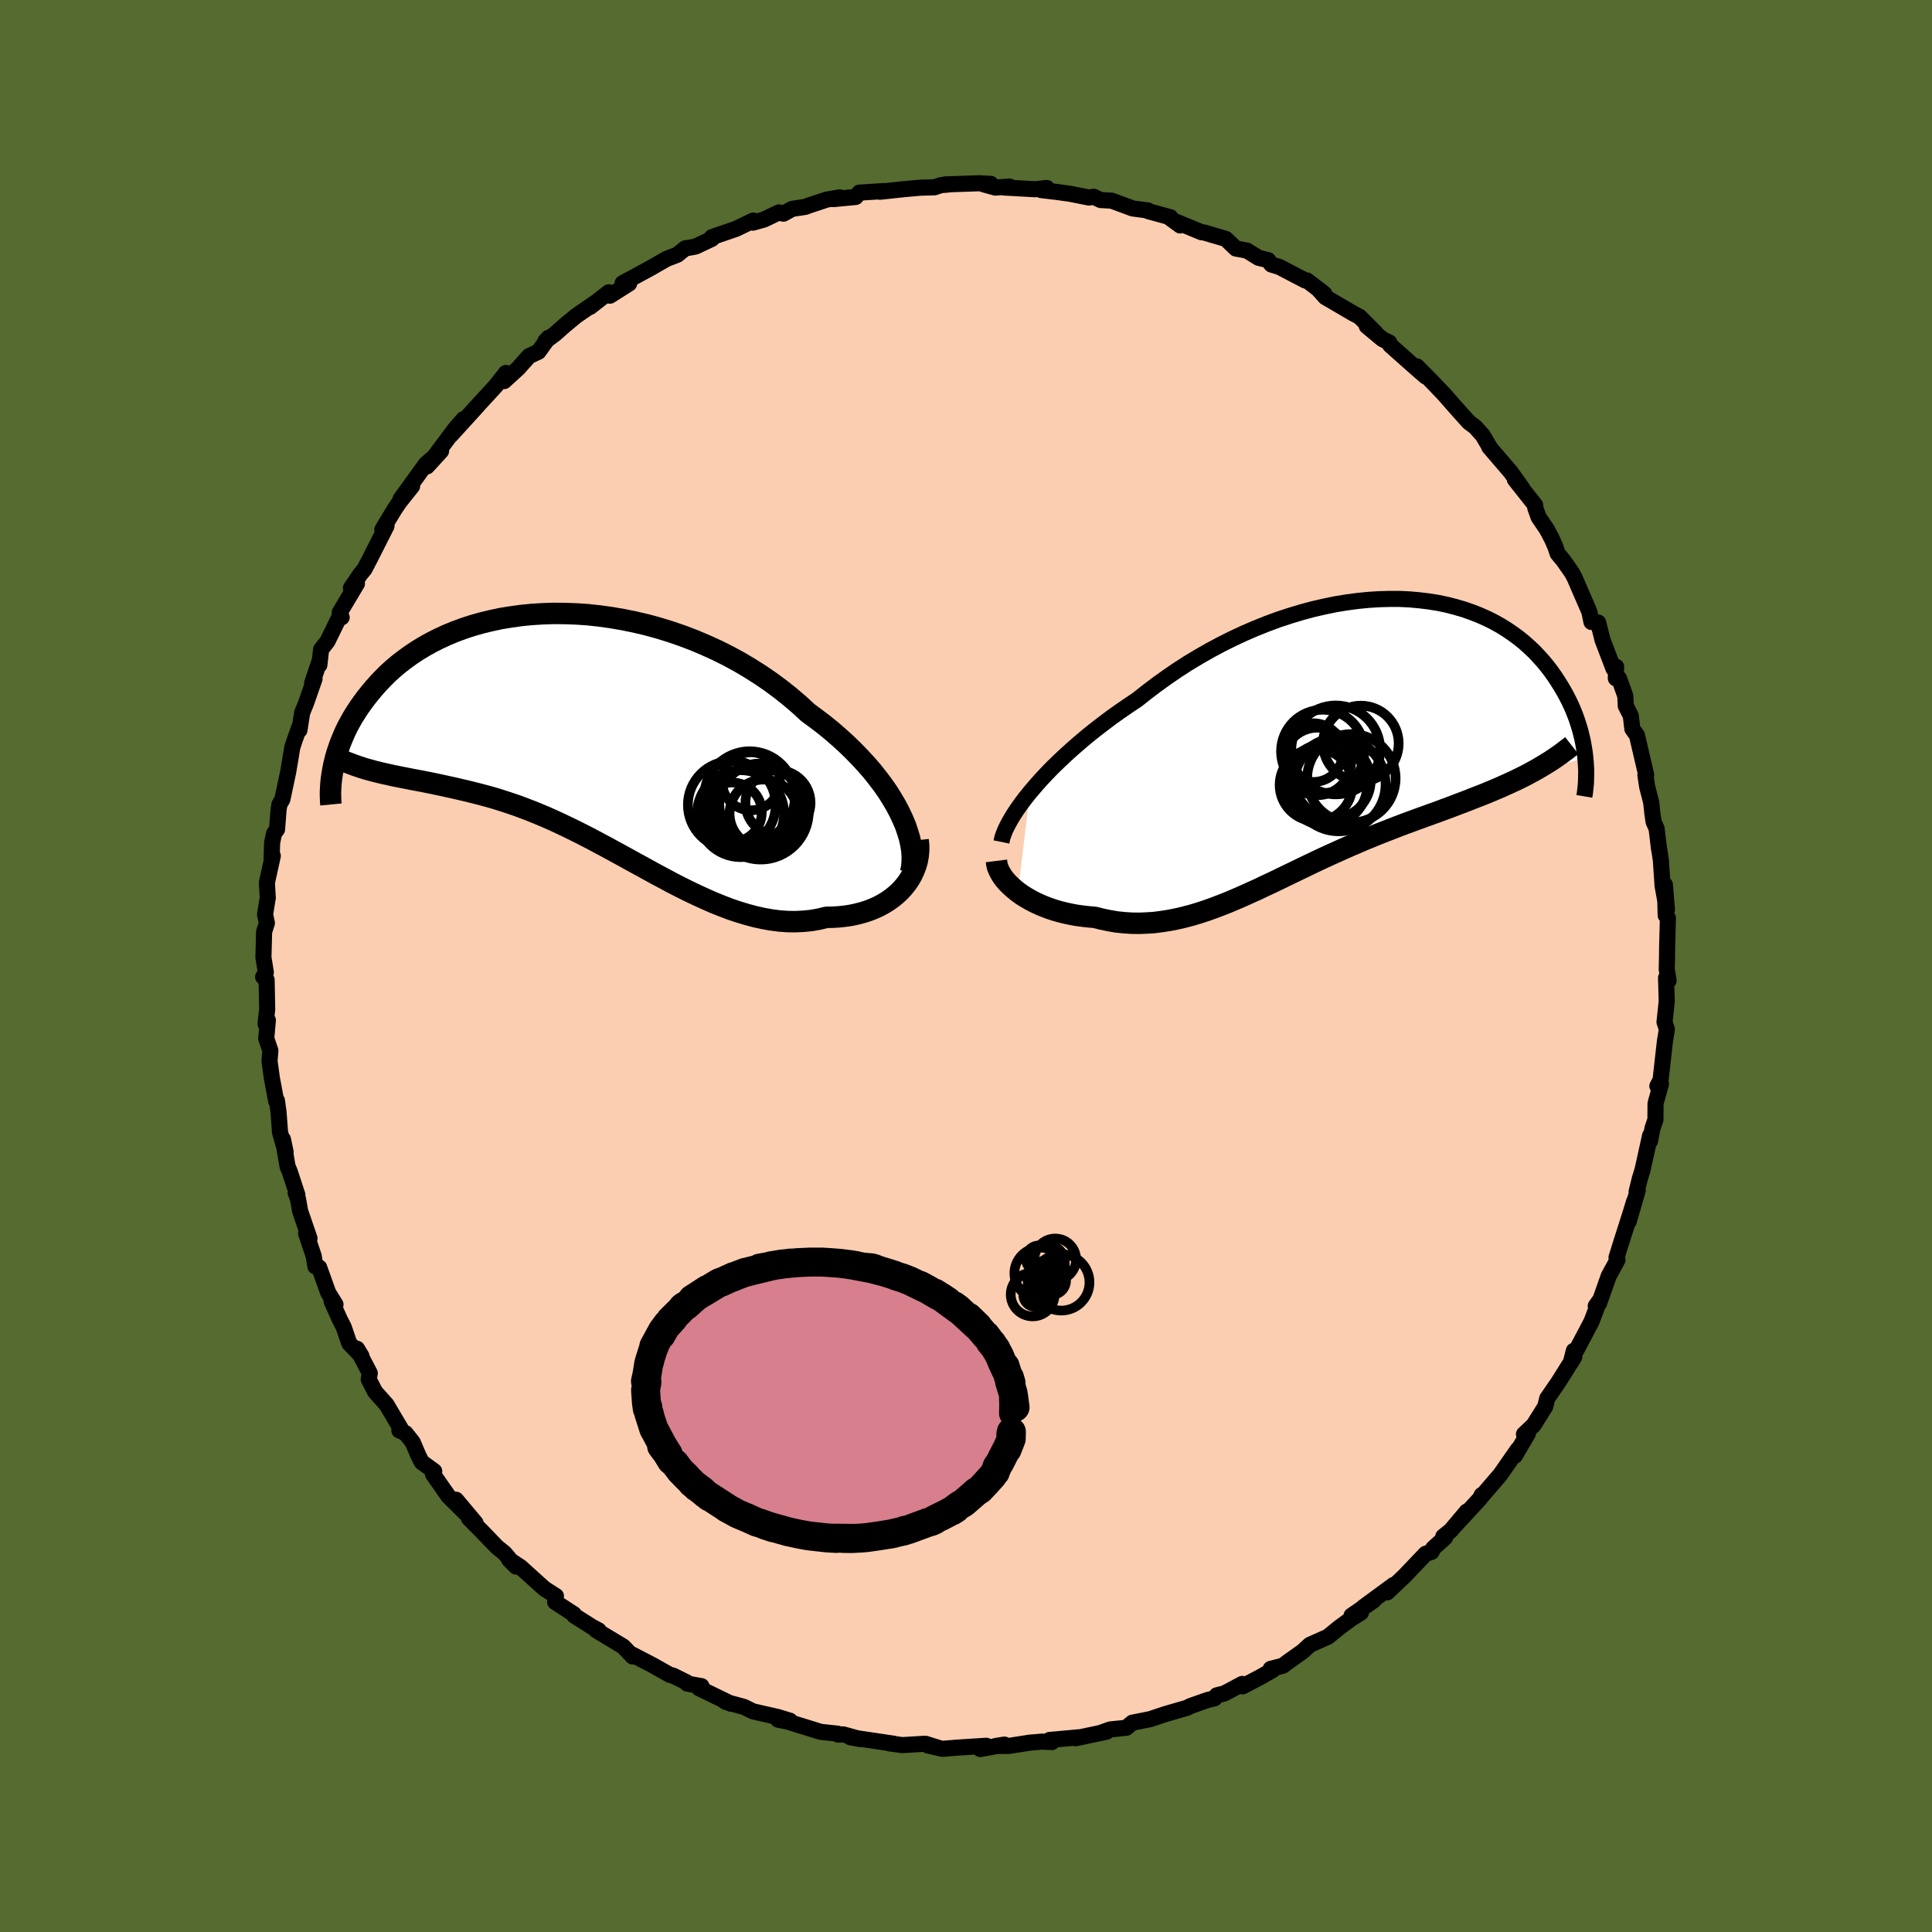 <svg viewBox="-100 -100 200 200" xmlns="http://www.w3.org/2000/svg" width="500" height="500" id="face-svg">
    <defs>
      <clipPath id="leftEyeClipPath">
        <polyline points="33.37,7.96 33,7.26 32.58,6.55 32.13,5.83 31.63,5.12 31.09,4.41 30.52,3.69 29.91,2.99 29.26,2.29 28.58,1.59 27.87,0.9 27.13,0.23 26.36,-0.44 25.56,-1.09 24.73,-1.72 23.88,-2.35 22.98,-3.18 22.04,-3.98 21.06,-4.76 20.05,-5.51 19,-6.23 17.91,-6.92 16.8,-7.58 15.66,-8.2 14.5,-8.78 13.31,-9.32 12.11,-9.83 10.9,-10.29 9.68,-10.71 8.45,-11.09 7.21,-11.43 5.97,-11.72 4.74,-11.97 3.51,-12.18 2.29,-12.35 1.08,-12.48 -0.12,-12.56 -1.3,-12.6 -2.46,-12.61 -3.61,-12.57 -4.73,-12.5 -5.82,-12.39 -6.89,-12.24 -7.93,-12.07 -8.95,-11.85 -9.93,-11.61 -10.88,-11.34 -11.79,-11.04 -12.68,-10.71 -13.52,-10.36 -14.34,-9.98 -15.11,-9.59 -15.86,-9.17 -16.56,-8.74 -17.24,-8.29 -17.87,-7.83 -18.48,-7.36 -19.05,-6.88 -19.59,-6.39 -20.09,-5.89 -20.57,-5.39 -21.01,-4.89 -21.43,-4.39 -21.83,-3.89 -22.2,-3.39 -22.55,-2.9 -22.87,-2.41 -23.18,-1.92 -23.46,-1.43 -23.72,-0.95 -23.96,-0.47 -24.17,0.01 -24.37,0.48 -24.55,0.94 -24.71,1.4 -24.86,1.85 -24.99,2.3 -25.1,2.73 -25.2,3.16 -25.28,3.57 -20.51,3.85 -20.05,3.96 -19.58,4.06 -19.1,4.17 -18.61,4.27 -18.11,4.37 -17.6,4.47 -17.09,4.57 -16.56,4.67 -16.03,4.77 -15.48,4.88 -14.93,4.99 -14.37,5.11 -13.8,5.23 -13.22,5.36 -12.63,5.49 -12.03,5.63 -11.42,5.77 -10.79,5.93 -10.15,6.09 -9.51,6.26 -8.85,6.44 -8.18,6.64 -7.5,6.86 -6.8,7.09 -6.1,7.33 -5.39,7.6 -4.66,7.88 -3.93,8.18 -3.19,8.49 -2.43,8.83 -1.67,9.18 -0.9,9.55 -0.12,9.93 0.67,10.33 1.47,10.74 2.27,11.17 3.08,11.6 3.9,12.05 4.73,12.5 5.56,12.96 6.4,13.42 7.24,13.88 8.09,14.35 8.94,14.8 9.79,15.26 10.65,15.7 11.51,16.13 12.37,16.54 13.24,16.94 14.1,17.32 14.97,17.67 15.83,18 16.69,18.29 17.55,18.55 18.41,18.78 19.26,18.97 20.11,19.12 20.95,19.23 21.79,19.29 22.61,19.3 23.43,19.26 24.24,19.18 25.04,19.04 25.82,18.85 26.48,18.84 27.12,18.8 27.75,18.73 28.36,18.64 28.96,18.51 29.54,18.36 30.11,18.18 30.65,17.97 31.17,17.74 31.67,17.47 32.15,17.18 32.6,16.86 33.02,16.52 33.42,16.15 33.78,15.76" />
      </clipPath>
      <clipPath id="rightEyeClipPath">
        <polyline points="-32.54,5.48 -32.01,4.86 -31.45,4.22 -30.85,3.58 -30.22,2.93 -29.55,2.28 -28.86,1.63 -28.13,0.97 -27.38,0.32 -26.6,-0.34 -25.8,-0.98 -24.97,-1.62 -24.12,-2.26 -23.25,-2.88 -22.36,-3.49 -21.45,-4.1 -20.45,-4.89 -19.42,-5.67 -18.36,-6.43 -17.28,-7.17 -16.18,-7.88 -15.05,-8.56 -13.91,-9.21 -12.75,-9.83 -11.57,-10.42 -10.39,-10.97 -9.21,-11.48 -8.01,-11.96 -6.82,-12.4 -5.63,-12.79 -4.44,-13.15 -3.25,-13.47 -2.08,-13.74 -0.92,-13.98 0.24,-14.17 1.37,-14.32 2.49,-14.43 3.59,-14.5 4.67,-14.53 5.72,-14.53 6.75,-14.48 7.76,-14.39 8.74,-14.27 9.68,-14.12 10.6,-13.93 11.49,-13.7 12.35,-13.45 13.18,-13.16 13.97,-12.85 14.74,-12.51 15.46,-12.15 16.16,-11.76 16.82,-11.35 17.45,-10.92 18.05,-10.48 18.62,-10.02 19.15,-9.54 19.66,-9.06 20.13,-8.56 20.58,-8.06 21,-7.55 21.39,-7.04 21.76,-6.52 22.1,-6 22.42,-5.49 22.72,-4.98 23,-4.47 23.26,-3.96 23.5,-3.45 23.72,-2.94 23.92,-2.43 24.1,-1.93 24.26,-1.43 24.41,-0.94 24.53,-0.45 24.65,0.04 24.74,0.51 24.82,0.98 24.89,1.44 24.94,1.9 18.89,3.67 18.37,3.93 17.85,4.19 17.31,4.44 16.76,4.69 16.21,4.94 15.65,5.18 15.08,5.42 14.5,5.66 13.91,5.89 13.32,6.12 12.72,6.36 12.11,6.59 11.5,6.82 10.88,7.06 10.25,7.29 9.61,7.53 8.96,7.76 8.3,8 7.64,8.24 6.96,8.49 6.28,8.74 5.59,9 4.9,9.27 4.2,9.54 3.49,9.82 2.78,10.11 2.07,10.4 1.35,10.71 0.63,11.02 -0.1,11.34 -0.83,11.67 -1.56,12 -2.3,12.34 -3.04,12.69 -3.77,13.04 -4.52,13.4 -5.26,13.76 -6.01,14.12 -6.75,14.48 -7.5,14.84 -8.25,15.19 -9,15.55 -9.76,15.89 -10.51,16.23 -11.27,16.56 -12.03,16.88 -12.79,17.18 -13.55,17.47 -14.31,17.74 -15.07,17.99 -15.84,18.22 -16.61,18.42 -17.38,18.6 -18.15,18.75 -18.92,18.87 -19.69,18.97 -20.47,19.02 -21.24,19.05 -22.01,19.04 -22.79,18.99 -23.56,18.91 -24.33,18.78 -25.1,18.62 -25.86,18.43 -26.48,18.38 -27.09,18.31 -27.69,18.23 -28.28,18.12 -28.85,18 -29.42,17.86 -29.98,17.7 -30.52,17.52 -31.05,17.32 -31.55,17.11 -32.05,16.88 -32.52,16.63 -32.97,16.37 -33.4,16.1 -33.8,15.81" />
      </clipPath>
      <filter id="fuzzy">
        <feTurbulence id="turbulence" baseFrequency="0.05" numOctaves="3" type="noise" result="noise" />
        <feDisplacementMap in="SourceGraphic" in2="noise" scale="2" />
      </filter>
      <linearGradient id="rainbowGradient" x1="0%" y1="0%" x2="100%" y2="0%">
        <stop offset="0%" style="stop-color: [object Object]; stop-opacity: 1" />
        <stop offset="50%" style="stop-color: [object Object]; stop-opacity: 1" />
        <stop offset="100%" style="stop-color: [object Object]; stop-opacity: 1" />
      </linearGradient>
    </defs>
    <rect x="-100" y="-100" width="100%" height="100%" fill="rgb(85, 107, 47)" />
    <polyline id="faceContour" points="72.54,0.35 72.73,1.51 72.47,1.23 72.54,3.64 72.31,5.8 72.55,6.54 72.52,6.78 72.35,7.8 71.9,11.81 71.57,12.43 71.94,12.21 71.38,14.23 71.37,15.9 71.07,16.79 70.8,18.14 70.82,17.55 70.04,21.08 69.75,22.03 69.42,23.37 69.54,23.21 68.61,26.43 69.17,24.35 68.77,25.66 67.74,28.89 67.34,30.18 67.44,30.43 66.53,32.1 65.53,34.94 65.65,34.55 65.19,35.2 65.47,34.91 64.75,36.81 63.18,39.79 62.92,39.83 62.61,41.06 62.97,40.46 61.3,43.12 60.17,44.76 59.96,45.61 58.77,47.51 58.7,47.58 57.76,48.47 58.16,48.41 56.82,50.7 57.13,50.04 55.32,52.64 53.42,54.85 53.38,54.77 53.22,55.12 50.64,57.91 51.84,56.47 50.17,58.45 49.41,59.06 49.6,59.16 48.36,60.28 48.2,60.65 47.59,60.84 45.35,63.19 43.6,64.84 44.27,64.07 41.11,66.39 42.19,65.69 39.91,67.25 40.88,66.94 39.95,67.52 38.64,68.48 37.48,69.43 35.6,70.27 34.83,70.97 33.38,72 32.79,72.44 31.54,72.76 31.73,72.89 30.43,73.63 28.64,74.57 28.59,74.32 26.76,75.3 25.96,75.5 25.73,75.81 25.02,75.98 23.26,76.6 22.85,76.8 20.64,77.44 19.05,77.97 17.22,78.33 16.59,78.86 14.93,79.03 14.04,79.35 14.56,79.26 11.36,79.94 11.72,79.84 8.65,80.12 8.89,80.34 7.87,80.29 6.59,80.4 4.42,80.74 3.09,80.74 3.98,80.6 1.48,81.06 2.1,80.72 -0.86,80.91 -2.44,81.04 -3.96,80.69 -2.84,80.94 -4.21,80.51 -6.55,80.65 -6.61,80.65 -7.95,80.47 -7.48,80.51 -11.97,79.84 -10.96,80.03 -12.72,79.54 -13.24,79.56 -13.29,79.47 -15.05,79.28 -18.43,78.23 -19.45,78.02 -18.22,78.13 -19.49,77.74 -22.05,77.16 -22.98,76.7 -24.84,76.19 -24.97,76.12 -24.3,76.38 -27.64,74.76 -27.38,74.55 -28.85,74.29 -28.91,74.16 -30.34,73.45 -30.64,73.39 -32.47,72.36 -34.55,71.28 -34.5,71.48 -35.48,70.45 -38.3,68.75 -38.02,68.78 -38.77,68.38 -39.09,68.17 -40.55,67.25 -40.58,67.11 -42.53,65.84 -42.45,65.22 -43.64,64.46 -46.13,62.21 -47.3,61.44 -46.58,62.17 -47.79,60.76 -48.56,60.14 -50.08,58.56 -51.46,57.17 -50.77,57.66 -52.79,55.25 -51.82,56.63 -53.58,54.89 -55.18,52.6 -55.05,52.3 -56.35,51.35 -56.7,50.65 -57.27,49.31 -58.02,48.36 -58.66,48.08 -58.51,47.9 -59.99,45.4 -61.17,44.08 -61.83,42.79 -61.72,42.15 -63.04,39.62 -62.58,40.38 -63.84,39.07 -64.42,37.38 -64.82,36.6 -65.67,34.71 -65.27,35.04 -66.02,33.83 -66.96,31.21 -67.35,31.1 -67.52,30.04 -68.31,27.7 -67.96,28.2 -68.93,25.37 -69.16,24.07 -69.39,23.5 -69.22,23.68 -70.02,21.25 -70.23,20.76 -70.71,17.94 -70.43,19.27 -71.01,17.22 -71.17,15.1 -71.33,13.94 -71.41,13.99 -71.85,11.64 -72.1,9.84 -72.01,8.76 -72.44,7.5 -72.27,5.62 -72.51,5.99 -72.34,4.48 -72.4,1.44 -72.76,1.13 -72.48,0.67 -72.73,-0.89 -72.66,-3.54 -72.37,-4.45 -72.56,-5.33 -72.29,-7.02 -72.28,-7.03 -72.37,-8.63 -71.76,-11.4 -71.88,-11.12 -71.83,-12.77 -71.63,-13.72 -71.32,-14.14 -71.16,-16.21 -71.07,-16.73 -70.77,-17.25 -70.17,-20.07 -69.74,-22.63 -69.5,-23.37 -69.03,-24.7 -69,-24.42 -68.72,-26.22 -68.32,-27.2 -67.44,-29.72 -67.69,-29.28 -66.88,-31.68 -66.94,-31.16 -66.76,-32.77 -66.1,-33.61 -64.91,-36.04 -64.63,-36.09 -64.83,-36.6 -63.05,-39.58 -63.67,-39.13 -62.7,-40.56 -62.27,-41.08 -61.72,-42.13 -59.99,-45.55 -60.42,-45.18 -59.16,-47.27 -58.66,-48.01 -57.34,-49.67 -58.53,-48.35 -56.83,-50.69 -55.91,-51.97 -54.34,-53.31 -55.79,-51.72 -52.91,-55.58 -52.01,-56.61 -53.33,-54.95 -50.51,-58.05 -51.32,-57.16 -50.88,-57.66 -48.69,-60.04 -47.63,-61.39 -47.81,-60.55 -46.35,-61.88 -45.24,-63.13 -44.26,-63.59 -43.22,-65.03 -43.55,-64.68 -42.52,-65.45 -41.54,-66.32 -40.34,-67.31 -38.28,-68.73 -38.91,-68.23 -36.98,-69.74 -36.86,-69.39 -34.87,-70.65 -35.55,-70.68 -32.56,-72.3 -31,-73.2 -29.88,-73.63 -29.05,-74.3 -28.56,-74.37 -27.99,-74.48 -26.3,-75.28 -26.31,-75.45 -23.8,-76.31 -22.02,-77.17 -22.06,-76.95 -20.92,-77.27 -19.37,-78.01 -18.9,-77.88 -17.99,-78.38 -16.6,-78.59 -16.4,-78.68 -14.41,-79.34 -13.06,-79.57 -13.72,-79.39 -11.42,-79.61 -11.03,-80.06 -8.53,-80.22 -8.91,-80.15 -6.4,-80.42 -4.73,-80.57 -3.27,-80.61 -2.57,-80.84 -1.88,-80.89 -2.16,-80.91 1.39,-81.03 2.57,-80.96 1.82,-80.92 3.04,-80.58 4.5,-80.69 3.92,-80.59 7.16,-80.41 8.37,-80.54 7.79,-80.32 9.48,-80.12 10.77,-79.94 12.73,-79.55 13.22,-79.63 13.94,-79.29 15.07,-79.23 17.26,-78.42 18.84,-78.21 18.86,-78.14 21.16,-77.51 21.12,-77.43 22.17,-76.66 21.79,-77.03 24.38,-75.96 24.65,-75.93 26.89,-75.27 27.94,-74.27 29.08,-74.06 30.29,-73.31 31.28,-73.07 31.61,-72.62 32.43,-72.37 35.11,-70.97 35.29,-70.97 37.1,-69.58 36.41,-70.12 37.2,-69.24 40.09,-67.55 40.74,-67.21 42.41,-65.54 41.49,-66.24 43.1,-64.9 43.82,-64.54 43.91,-64.27 46.51,-61.96 47.59,-61.02 47.05,-61.61 46.68,-62.07 48.19,-60.54 49.51,-59.16 50.63,-57.88 51.82,-56.55 52.08,-56.27 52.69,-55.82 53.48,-54.95 54.16,-53.8 54.16,-53.73 56.4,-51.12 57.59,-49.45 56.82,-50.36 58.93,-47.7 58.93,-47.43 59.27,-46.47 60.13,-45.2 60.65,-44.22 61,-43.42 61.25,-42.69 61.84,-41.98 62.74,-40.69 63,-40.2 63.25,-39.62 64.53,-36.67 64.75,-35.61 65.44,-35.56 65.89,-33.76 67.03,-30.78 67.3,-30.98 67.27,-29.78 67.6,-29.77 68.25,-27.96 68.3,-26.92 68.82,-25.91 68.98,-24.55 69.46,-23.87 70.41,-19.8 70.33,-19.76 70.51,-18.58 70.93,-16.94 71.05,-15.81 71.18,-14.93 71.49,-14.22 71.74,-12.13 71.74,-12.22 71.93,-10.97 72.11,-8.31 72.56,-5.81 72.35,-8.41 72.43,-5.25 72.66,-4.97 72.58,-1.93 72.57,-0.94 72.54,0.35 72.73,1.51" fill="rgb(251, 206, 177)" stroke="black" stroke-width="1.667" stroke-linejoin="round" filter="url(#fuzzy)" />
    <g transform="translate(39.17 -23.47)">
      <polyline id="rightCountour" points="-32.54,5.48 -32.01,4.86 -31.45,4.22 -30.85,3.58 -30.22,2.93 -29.55,2.28 -28.86,1.63 -28.13,0.97 -27.38,0.32 -26.6,-0.34 -25.8,-0.98 -24.97,-1.62 -24.12,-2.26 -23.25,-2.88 -22.36,-3.49 -21.45,-4.1 -20.45,-4.89 -19.42,-5.67 -18.36,-6.43 -17.28,-7.17 -16.18,-7.88 -15.05,-8.56 -13.91,-9.21 -12.75,-9.83 -11.57,-10.42 -10.39,-10.97 -9.21,-11.48 -8.01,-11.96 -6.82,-12.4 -5.63,-12.79 -4.44,-13.15 -3.25,-13.47 -2.08,-13.74 -0.92,-13.98 0.24,-14.17 1.37,-14.32 2.49,-14.43 3.59,-14.5 4.67,-14.53 5.72,-14.53 6.75,-14.48 7.76,-14.39 8.74,-14.27 9.68,-14.12 10.6,-13.93 11.49,-13.7 12.35,-13.45 13.18,-13.16 13.97,-12.85 14.74,-12.51 15.46,-12.15 16.16,-11.76 16.82,-11.35 17.45,-10.92 18.05,-10.48 18.62,-10.02 19.15,-9.54 19.66,-9.06 20.13,-8.56 20.58,-8.06 21,-7.55 21.39,-7.04 21.76,-6.52 22.1,-6 22.42,-5.49 22.72,-4.98 23,-4.47 23.26,-3.96 23.5,-3.45 23.72,-2.94 23.92,-2.43 24.1,-1.93 24.26,-1.43 24.41,-0.94 24.53,-0.45 24.65,0.04 24.74,0.51 24.82,0.98 24.89,1.44 24.94,1.9 18.89,3.67 18.37,3.93 17.85,4.19 17.31,4.44 16.76,4.69 16.21,4.94 15.65,5.18 15.08,5.42 14.5,5.66 13.91,5.89 13.32,6.12 12.72,6.36 12.11,6.59 11.5,6.82 10.88,7.06 10.25,7.29 9.61,7.53 8.96,7.76 8.3,8 7.64,8.24 6.96,8.49 6.28,8.74 5.59,9 4.9,9.27 4.2,9.54 3.49,9.82 2.78,10.11 2.07,10.4 1.35,10.71 0.63,11.02 -0.1,11.34 -0.83,11.67 -1.56,12 -2.3,12.34 -3.04,12.69 -3.77,13.04 -4.52,13.4 -5.26,13.76 -6.01,14.12 -6.75,14.48 -7.5,14.84 -8.25,15.19 -9,15.55 -9.76,15.89 -10.51,16.23 -11.27,16.56 -12.03,16.88 -12.79,17.18 -13.55,17.47 -14.31,17.74 -15.07,17.99 -15.84,18.22 -16.61,18.42 -17.38,18.6 -18.15,18.75 -18.92,18.87 -19.69,18.97 -20.47,19.02 -21.24,19.05 -22.01,19.04 -22.79,18.99 -23.56,18.91 -24.33,18.78 -25.1,18.62 -25.86,18.43 -26.48,18.38 -27.09,18.31 -27.69,18.23 -28.28,18.12 -28.85,18 -29.42,17.86 -29.98,17.7 -30.52,17.52 -31.05,17.32 -31.55,17.11 -32.05,16.88 -32.52,16.63 -32.97,16.37 -33.4,16.1 -33.8,15.81" fill="white" stroke="white" stroke-width="0" stroke-linejoin="round" filter="url(#fuzzy)" />
    </g>
    <g transform="translate(-40.26 -23.89)">
      <polyline id="leftCountour" points="33.37,7.96 33,7.26 32.58,6.55 32.13,5.83 31.63,5.12 31.09,4.41 30.52,3.69 29.91,2.99 29.26,2.29 28.58,1.59 27.87,0.9 27.13,0.23 26.36,-0.44 25.56,-1.09 24.73,-1.72 23.88,-2.35 22.98,-3.18 22.04,-3.98 21.06,-4.76 20.05,-5.51 19,-6.23 17.91,-6.92 16.8,-7.58 15.66,-8.2 14.5,-8.78 13.31,-9.32 12.11,-9.83 10.9,-10.29 9.68,-10.71 8.45,-11.09 7.21,-11.43 5.97,-11.72 4.74,-11.97 3.51,-12.18 2.29,-12.35 1.08,-12.48 -0.12,-12.56 -1.3,-12.6 -2.46,-12.61 -3.61,-12.57 -4.73,-12.5 -5.82,-12.39 -6.89,-12.24 -7.93,-12.07 -8.95,-11.85 -9.93,-11.61 -10.88,-11.34 -11.79,-11.04 -12.68,-10.71 -13.52,-10.36 -14.34,-9.98 -15.11,-9.59 -15.86,-9.17 -16.56,-8.74 -17.24,-8.29 -17.87,-7.83 -18.48,-7.36 -19.05,-6.88 -19.59,-6.39 -20.09,-5.89 -20.57,-5.39 -21.01,-4.89 -21.43,-4.39 -21.83,-3.89 -22.2,-3.39 -22.55,-2.9 -22.87,-2.41 -23.18,-1.92 -23.46,-1.43 -23.72,-0.95 -23.96,-0.47 -24.17,0.01 -24.37,0.48 -24.55,0.94 -24.71,1.4 -24.86,1.85 -24.99,2.3 -25.1,2.73 -25.2,3.16 -25.28,3.57 -20.51,3.85 -20.05,3.96 -19.58,4.06 -19.1,4.17 -18.61,4.27 -18.11,4.37 -17.6,4.47 -17.09,4.57 -16.56,4.67 -16.03,4.77 -15.48,4.88 -14.93,4.99 -14.37,5.11 -13.8,5.23 -13.22,5.36 -12.63,5.49 -12.03,5.63 -11.42,5.77 -10.79,5.93 -10.15,6.09 -9.51,6.26 -8.85,6.44 -8.18,6.64 -7.5,6.86 -6.8,7.09 -6.1,7.33 -5.39,7.6 -4.66,7.88 -3.93,8.18 -3.19,8.49 -2.43,8.83 -1.67,9.18 -0.9,9.55 -0.12,9.93 0.67,10.33 1.47,10.74 2.27,11.17 3.08,11.6 3.9,12.05 4.73,12.5 5.56,12.96 6.4,13.42 7.24,13.88 8.09,14.35 8.94,14.8 9.79,15.26 10.65,15.7 11.51,16.13 12.37,16.54 13.24,16.94 14.1,17.32 14.97,17.67 15.83,18 16.69,18.29 17.55,18.55 18.41,18.78 19.26,18.97 20.11,19.12 20.95,19.23 21.79,19.29 22.61,19.3 23.43,19.26 24.24,19.18 25.04,19.04 25.82,18.85 26.48,18.84 27.12,18.8 27.75,18.73 28.36,18.64 28.96,18.51 29.54,18.36 30.11,18.18 30.65,17.97 31.17,17.74 31.67,17.47 32.15,17.18 32.6,16.86 33.02,16.52 33.42,16.15 33.78,15.76" fill="white" stroke="white" stroke-width="0" stroke-linejoin="round" filter="url(#fuzzy)" />
    </g>
    <g transform="translate(39.17 -23.47)">
      <polyline id="rightUpper" points="-35.5,10.63 -35.42,10.24 -35.28,9.82 -35.1,9.37 -34.86,8.88 -34.58,8.37 -34.26,7.83 -33.89,7.27 -33.48,6.69 -33.03,6.09 -32.54,5.48 -32.01,4.86 -31.45,4.22 -30.85,3.58 -30.22,2.93 -29.55,2.28 -28.86,1.63 -28.13,0.97 -27.38,0.32 -26.6,-0.34 -25.8,-0.98 -24.97,-1.62 -24.12,-2.26 -23.25,-2.88 -22.36,-3.49 -21.45,-4.1 -20.45,-4.89 -19.42,-5.67 -18.36,-6.43 -17.28,-7.17 -16.18,-7.88 -15.05,-8.56 -13.91,-9.21 -12.75,-9.83 -11.57,-10.42 -10.39,-10.97 -9.21,-11.48 -8.01,-11.96 -6.82,-12.4 -5.63,-12.79 -4.44,-13.15 -3.25,-13.47 -2.08,-13.74 -0.92,-13.98 0.24,-14.17 1.37,-14.32 2.49,-14.43 3.59,-14.5 4.67,-14.53 5.72,-14.53 6.75,-14.48 7.76,-14.39 8.74,-14.27 9.68,-14.12 10.6,-13.93 11.49,-13.7 12.35,-13.45 13.18,-13.16 13.97,-12.85 14.74,-12.51 15.46,-12.15 16.16,-11.76 16.82,-11.35 17.45,-10.92 18.05,-10.48 18.62,-10.02 19.15,-9.54 19.66,-9.06 20.13,-8.56 20.58,-8.06 21,-7.55 21.39,-7.04 21.76,-6.52 22.1,-6 22.42,-5.49 22.72,-4.98 23,-4.47 23.26,-3.96 23.5,-3.45 23.72,-2.94 23.92,-2.43 24.1,-1.93 24.26,-1.43 24.41,-0.94 24.53,-0.45 24.65,0.04 24.74,0.51 24.82,0.98 24.89,1.44 24.94,1.9 24.98,2.34 25.01,2.78 25.03,3.2 25.03,3.62 25.02,4.03 25.01,4.42 24.98,4.81 24.94,5.18 24.9,5.55 24.84,5.91" fill="none" stroke="black" stroke-width="1.667" stroke-linejoin="round" filter="url(#fuzzy)" />
      <polyline id="rightLower" points="-36.02,12.59 -35.98,12.91 -35.9,13.24 -35.76,13.57 -35.59,13.9 -35.38,14.23 -35.13,14.56 -34.84,14.89 -34.52,15.2 -34.17,15.51 -33.8,15.81 -33.4,16.1 -32.97,16.37 -32.52,16.63 -32.05,16.88 -31.55,17.11 -31.05,17.32 -30.52,17.52 -29.98,17.7 -29.42,17.86 -28.85,18 -28.28,18.12 -27.69,18.23 -27.09,18.31 -26.48,18.38 -25.86,18.43 -25.1,18.62 -24.33,18.78 -23.56,18.91 -22.79,18.99 -22.01,19.04 -21.24,19.05 -20.47,19.02 -19.69,18.97 -18.92,18.87 -18.15,18.75 -17.38,18.6 -16.61,18.42 -15.84,18.22 -15.07,17.99 -14.31,17.74 -13.55,17.47 -12.79,17.18 -12.03,16.88 -11.27,16.56 -10.51,16.23 -9.76,15.89 -9,15.55 -8.25,15.19 -7.5,14.84 -6.75,14.48 -6.01,14.12 -5.26,13.76 -4.52,13.4 -3.77,13.04 -3.04,12.69 -2.3,12.34 -1.56,12 -0.83,11.67 -0.1,11.34 0.63,11.02 1.35,10.71 2.07,10.4 2.78,10.11 3.49,9.82 4.2,9.54 4.9,9.27 5.59,9 6.28,8.74 6.96,8.49 7.64,8.24 8.3,8 8.96,7.76 9.61,7.53 10.25,7.29 10.88,7.06 11.5,6.82 12.11,6.59 12.72,6.36 13.32,6.12 13.91,5.89 14.5,5.66 15.08,5.42 15.65,5.18 16.21,4.94 16.76,4.69 17.31,4.44 17.85,4.19 18.37,3.93 18.89,3.67 19.4,3.39 19.9,3.12 20.39,2.83 20.87,2.54 21.34,2.25 21.8,1.94 22.25,1.63 22.69,1.31 23.12,0.98 23.54,0.65" fill="none" stroke="black" stroke-width="2.222" stroke-linejoin="round" filter="url(#fuzzy)" />
      <circle r="3.916" cx="1.705" cy="0.435" stroke="black" fill="none" stroke-width="1.0" filter="url(#fuzzy)" clip-path="url(#rightEyeClipPath)" /><circle r="3.038" cx="-3.195" cy="1.38" stroke="black" fill="none" stroke-width="1.0" filter="url(#fuzzy)" clip-path="url(#rightEyeClipPath)" /><circle r="3.496" cx="-2.8" cy="2.295" stroke="black" fill="none" stroke-width="1.0" filter="url(#fuzzy)" clip-path="url(#rightEyeClipPath)" /><circle r="4.314" cx="-2.245" cy="1.255" stroke="black" fill="none" stroke-width="1.0" filter="url(#fuzzy)" clip-path="url(#rightEyeClipPath)" /><circle r="3.764" cx="-2.94" cy="4.725" stroke="black" fill="none" stroke-width="1.0" filter="url(#fuzzy)" clip-path="url(#rightEyeClipPath)" /><circle r="4.578" cx="0.725" cy="4.04" stroke="black" fill="none" stroke-width="1.0" filter="url(#fuzzy)" clip-path="url(#rightEyeClipPath)" /><circle r="4.248" cx="-1.875" cy="4.685" stroke="black" fill="none" stroke-width="1.0" filter="url(#fuzzy)" clip-path="url(#rightEyeClipPath)" /><circle r="4.854" cx="-0.59" cy="4.67" stroke="black" fill="none" stroke-width="1.0" filter="url(#fuzzy)" clip-path="url(#rightEyeClipPath)" /><circle r="3.928" cx="-1.2" cy="4.26" stroke="black" fill="none" stroke-width="1.0" filter="url(#fuzzy)" clip-path="url(#rightEyeClipPath)" /><circle r="4.602" cx="-0.895" cy="1.1" stroke="black" fill="none" stroke-width="1.0" filter="url(#fuzzy)" clip-path="url(#rightEyeClipPath)" />
      </g>
    <g transform="translate(-40.26 -23.89)">
      <polyline id="leftUpper" points="34.53,14.2 34.64,13.68 34.69,13.13 34.7,12.55 34.66,11.95 34.56,11.32 34.42,10.68 34.22,10.02 33.99,9.34 33.7,8.66 33.37,7.96 33,7.26 32.58,6.55 32.13,5.83 31.63,5.12 31.09,4.41 30.52,3.69 29.91,2.99 29.26,2.29 28.58,1.59 27.87,0.9 27.13,0.23 26.36,-0.44 25.56,-1.09 24.73,-1.72 23.88,-2.35 22.98,-3.18 22.04,-3.98 21.06,-4.76 20.05,-5.51 19,-6.23 17.91,-6.92 16.8,-7.58 15.66,-8.2 14.5,-8.78 13.31,-9.32 12.11,-9.83 10.9,-10.29 9.68,-10.71 8.45,-11.09 7.21,-11.43 5.97,-11.72 4.74,-11.97 3.51,-12.18 2.29,-12.35 1.08,-12.48 -0.12,-12.56 -1.3,-12.6 -2.46,-12.61 -3.61,-12.57 -4.73,-12.5 -5.82,-12.39 -6.89,-12.24 -7.93,-12.07 -8.95,-11.85 -9.93,-11.61 -10.88,-11.34 -11.79,-11.04 -12.68,-10.71 -13.52,-10.36 -14.34,-9.98 -15.11,-9.59 -15.86,-9.17 -16.56,-8.74 -17.24,-8.29 -17.87,-7.83 -18.48,-7.36 -19.05,-6.88 -19.59,-6.39 -20.09,-5.89 -20.57,-5.39 -21.01,-4.89 -21.43,-4.39 -21.83,-3.89 -22.2,-3.39 -22.55,-2.9 -22.87,-2.41 -23.18,-1.92 -23.46,-1.43 -23.72,-0.95 -23.96,-0.47 -24.17,0.01 -24.37,0.48 -24.55,0.94 -24.71,1.4 -24.86,1.85 -24.99,2.3 -25.1,2.73 -25.2,3.16 -25.28,3.57 -25.35,3.98 -25.41,4.38 -25.46,4.76 -25.49,5.14 -25.51,5.5 -25.53,5.86 -25.53,6.2 -25.52,6.54 -25.51,6.86 -25.48,7.17" fill="none" stroke="black" stroke-width="2.222" stroke-linejoin="round" filter="url(#fuzzy)" />
      <polyline id="leftLower" points="35.3,10.86 35.36,11.4 35.36,11.94 35.31,12.47 35.22,12.98 35.08,13.49 34.89,13.98 34.67,14.46 34.41,14.91 34.11,15.35 33.78,15.76 33.42,16.15 33.02,16.52 32.6,16.86 32.15,17.18 31.67,17.47 31.17,17.74 30.65,17.97 30.11,18.18 29.54,18.36 28.96,18.51 28.36,18.64 27.75,18.73 27.12,18.8 26.48,18.84 25.82,18.85 25.04,19.04 24.24,19.18 23.43,19.26 22.61,19.3 21.79,19.29 20.95,19.23 20.11,19.12 19.26,18.97 18.41,18.78 17.55,18.55 16.69,18.29 15.83,18 14.97,17.67 14.1,17.32 13.24,16.94 12.37,16.54 11.51,16.13 10.65,15.7 9.79,15.26 8.94,14.8 8.09,14.35 7.24,13.88 6.4,13.42 5.56,12.96 4.73,12.5 3.9,12.05 3.08,11.6 2.27,11.17 1.47,10.74 0.67,10.33 -0.12,9.93 -0.9,9.55 -1.67,9.18 -2.43,8.83 -3.19,8.49 -3.93,8.18 -4.66,7.88 -5.39,7.6 -6.1,7.33 -6.8,7.09 -7.5,6.86 -8.18,6.64 -8.85,6.44 -9.51,6.26 -10.15,6.09 -10.79,5.93 -11.42,5.77 -12.03,5.63 -12.63,5.49 -13.22,5.36 -13.8,5.23 -14.37,5.11 -14.93,4.99 -15.48,4.88 -16.03,4.77 -16.56,4.67 -17.09,4.57 -17.6,4.47 -18.11,4.37 -18.61,4.27 -19.1,4.17 -19.58,4.06 -20.05,3.96 -20.51,3.85 -20.96,3.74 -21.4,3.62 -21.84,3.5 -22.26,3.37 -22.68,3.23 -23.08,3.09 -23.48,2.94 -23.87,2.79 -24.25,2.63 -24.63,2.46" fill="none" stroke="black" stroke-width="2.222" stroke-linejoin="round" filter="url(#fuzzy)" />
      <circle r="3.002" cx="17.996" cy="4.771" stroke="black" fill="none" stroke-width="1.0" filter="url(#fuzzy)" clip-path="url(#leftEyeClipPath)" /><circle r="3.076" cx="16.046" cy="7.971" stroke="black" fill="none" stroke-width="1.0" filter="url(#fuzzy)" clip-path="url(#leftEyeClipPath)" /><circle r="3.522" cx="19.306" cy="8.111" stroke="black" fill="none" stroke-width="1.0" filter="url(#fuzzy)" clip-path="url(#leftEyeClipPath)" /><circle r="4.172" cx="18.891" cy="7.126" stroke="black" fill="none" stroke-width="1.0" filter="url(#fuzzy)" clip-path="url(#leftEyeClipPath)" /><circle r="4.5" cx="16.926" cy="8.121" stroke="black" fill="none" stroke-width="1.0" filter="url(#fuzzy)" clip-path="url(#leftEyeClipPath)" /><circle r="4.968" cx="19.011" cy="7.901" stroke="black" fill="none" stroke-width="1.0" filter="url(#fuzzy)" clip-path="url(#leftEyeClipPath)" /><circle r="4.694" cx="17.861" cy="6.356" stroke="black" fill="none" stroke-width="1.0" filter="url(#fuzzy)" clip-path="url(#leftEyeClipPath)" /><circle r="3.37" cx="20.796" cy="7.001" stroke="black" fill="none" stroke-width="1.0" filter="url(#fuzzy)" clip-path="url(#leftEyeClipPath)" /><circle r="4.546" cx="16.016" cy="7.211" stroke="black" fill="none" stroke-width="1.0" filter="url(#fuzzy)" clip-path="url(#leftEyeClipPath)" /><circle r="4.464" cx="18.861" cy="7.506" stroke="black" fill="none" stroke-width="1.0" filter="url(#fuzzy)" clip-path="url(#leftEyeClipPath)" />
    </g>
    <g id="hairs">
      
    </g>
    
        <g id="pointNose">
          <g id="rightNose"><circle r="1.358" cx="7.556" cy="30.288" stroke="black" fill="none" stroke-width="1.0" filter="url(#fuzzy)" /><circle r="2.666" cx="7.676" cy="31.816" stroke="black" fill="none" stroke-width="1.0" filter="url(#fuzzy)" /><circle r="2.918" cx="9.864" cy="32.752" stroke="black" fill="none" stroke-width="1.0" filter="url(#fuzzy)" /><circle r="1.484" cx="8.872" cy="32.56" stroke="black" fill="none" stroke-width="1.0" filter="url(#fuzzy)" /><circle r="2.268" cx="6.9" cy="34.004" stroke="black" fill="none" stroke-width="1.0" filter="url(#fuzzy)" /><circle r="1.458" cx="7.812" cy="32.388" stroke="black" fill="none" stroke-width="1.0" filter="url(#fuzzy)" /><circle r="1.124" cx="8.348" cy="31.56" stroke="black" fill="none" stroke-width="1.0" filter="url(#fuzzy)" /><circle r="1.75" cx="8.476" cy="30.644" stroke="black" fill="none" stroke-width="1.0" filter="url(#fuzzy)" /><circle r="1.206" cx="7.14" cy="34.072" stroke="black" fill="none" stroke-width="1.0" filter="url(#fuzzy)" /><circle r="2.164" cx="9.236" cy="30.376" stroke="black" fill="none" stroke-width="1.0" filter="url(#fuzzy)" /></g>
          <g id="leftNose"><circle r="1.662" cx="-8.196" cy="33.356" stroke="black" fill="none" stroke-width="1.0" filter="url(#fuzzy)" /><circle r="1.34" cx="-8.948" cy="33.82" stroke="black" fill="none" stroke-width="1.0" filter="url(#fuzzy)" /><circle r="1.632" cx="-10.904" cy="33.816" stroke="black" fill="none" stroke-width="1.0" filter="url(#fuzzy)" /><circle r="2.432" cx="-10.604" cy="35.388" stroke="black" fill="none" stroke-width="1.0" filter="url(#fuzzy)" /><circle r="2.292" cx="-11.112" cy="35.82" stroke="black" fill="none" stroke-width="1.0" filter="url(#fuzzy)" /><circle r="2.32" cx="-10.416" cy="32.888" stroke="black" fill="none" stroke-width="1.0" filter="url(#fuzzy)" /><circle r="2.682" cx="-9.592" cy="36.112" stroke="black" fill="none" stroke-width="1.0" filter="url(#fuzzy)" /><circle r="2.86" cx="-11.176" cy="33.464" stroke="black" fill="none" stroke-width="1.0" filter="url(#fuzzy)" /><circle r="1.724" cx="-10.452" cy="32.988" stroke="black" fill="none" stroke-width="1.0" filter="url(#fuzzy)" /><circle r="2.856" cx="-10.116" cy="33.072" stroke="black" fill="none" stroke-width="1.0" filter="url(#fuzzy)" /></g>
        </g>
      
    <g id="mouth">
      <polyline points="4.75,48.04 4.64,48.48 4.7,48.22 4.68,48.95 4.25,50.05 4.55,49.26 4.24,49.95 3.76,50.88 3.49,51.42 3.22,51.81 3.2,51.96 3.2,51.85 3.04,52.38 2.99,52.4 2.74,52.78 1.99,53.61 1.45,54.18 0.97,54.5 1.09,54.41 -0.23,55.56 -0.71,55.84 -1.22,56.22 -1.47,56.42 -1.07,56.17 -1.85,56.6 -2.64,57.01 -2.52,56.94 -3.31,57.33 -3.25,57.35 -3.59,57.5 -4.02,57.63 -5.98,58.35 -6.43,58.44 -6.52,58.51 -6.37,58.47 -8,58.84 -7.48,58.74 -8.5,58.91 -9.42,59.05 -10.28,59.17 -10.86,59.22 -11.09,59.23 -11.82,59.27 -12.72,59.26 -11.81,59.25 -13.91,59.23 -13.41,59.26 -13.92,59.23 -14.42,59.2 -14.8,59.16 -16.13,59.01 -16.14,59.01 -16.42,58.97 -17.19,58.83 -18.53,58.54 -18.36,58.58 -20.21,58.06 -20.82,57.87 -19.94,58.16 -21.37,57.66 -21.65,57.58 -21.7,57.56 -22.78,57.07 -22.47,57.21 -23.65,56.71 -24.28,56.36 -24.8,56.08 -24.76,56.08 -26.57,54.91 -26.93,54.68 -27.41,54.25 -26.56,54.96 -28.35,53.53 -27.3,54.31 -27.87,53.95 -28.93,52.91 -29.54,52.28 -28.92,52.88 -29.58,52.24 -30.14,51.49 -30.5,51.19 -30.98,50.4 -31.51,49.7 -30.84,50.51 -31.2,49.95 -31.45,49.53 -32.35,47.84 -32.14,48.24 -32.31,47.94 -32.68,46.79 -32.79,46.34 -32.79,46.46 -33.05,45.44 -32.99,45.84 -32.93,45.69 -33.08,45.23 -33.17,43.92 -33.03,43.07 -33.11,42.75 -33.05,42.59 -33.18,42.99 -33.02,42.27 -32.86,41.27 -32.73,40.84 -32.86,41.23 -32.74,40.8 -32.39,39.69 -32.22,39.28 -32.32,39.38 -31.4,37.7 -31.56,38.2 -30.92,37.06 -31.44,37.77 -30.27,36.46 -30.59,36.66 -29.67,35.75 -29.96,36.07 -29.09,35.18 -29.22,35.26 -29.33,35.35 -28.96,35.15 -28.03,34.32 -28.32,34.49 -26.76,33.48 -27.25,33.82 -25.57,32.8 -25.36,32.72 -25.3,32.72 -24.06,32.15 -24.13,32.21 -23.49,31.95 -23.62,32 -22.82,31.7 -22.75,31.7 -22.34,31.59 -20.21,31.07 -21.37,31.28 -19,30.84 -20.21,31.04 -18.16,30.75 -18.84,30.84 -17.46,30.71 -16.14,30.65 -15.91,30.65 -16.1,30.65 -14.93,30.65 -14.1,30.7 -13.3,30.76 -12.97,30.79 -12.34,30.87 -11.34,31.02 -11.38,31.01 -12.08,30.9 -9.74,31.34 -8.7,31.62 -8.85,31.58 -9.22,31.46 -8.85,31.56 -8.13,31.78 -7.37,32.02 -7.27,32.08 -6.56,32.3 -5.82,32.59 -4.24,33.36 -4.76,33.06 -4,33.47 -2.91,34.11 -3.21,33.87 -1.88,34.73 -2.58,34.26 -0.78,35.58 -1.22,35.18 -0.76,35.52 -0.66,35.63 1.11,37.26 0.24,36.34 1.23,37.3 1.1,37.19 2.07,38.32 2.04,38.22 3.12,39.67 2.48,38.88 2.69,39.04 3.27,39.98 3.49,40.4 3.72,40.96 4.11,41.81 4.05,41.43 4.4,42.55 4.66,43.15 4.5,42.6 4.51,43.03 4.87,44.2 4.94,44.65 5.08,45.68 4.92,44.83 4.94,45.42 4.92,46.29 4.95,46.31 5.08,46.49" fill="rgb(215,127,140)" stroke="black" stroke-width="3" stroke-linejoin="round" filter="url(#fuzzy)" />
    </g>
  </svg>